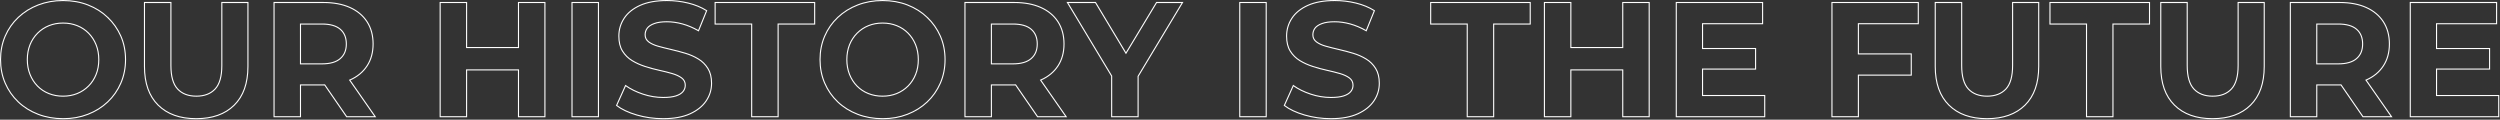 <svg width="2298" height="110" viewBox="0 0 2298 110" fill="none" xmlns="http://www.w3.org/2000/svg">
<rect x="0" y="0" width="2298" height="110" fill="#333333" stroke="none"/>
<g clip-path="url(#clip0_991_478)">
<path d="M98.98 15.95C93.83 11.05 87.78 7.25 80.83 4.55C73.88 1.85 66.25 0.5 57.95 0.5C49.65 0.5 42.15 1.85 35.15 4.55C28.15 7.25 22.05 11.05 16.85 15.95C11.65 20.85 7.62 26.6 4.77 33.2C1.92 39.8 0.5 47 0.5 54.8C0.5 62.6 1.92 69.8 4.77 76.4C7.62 83 11.62 88.75 16.77 93.65C21.92 98.55 28.02 102.35 35.07 105.05C42.12 107.75 49.79 109.1 58.1 109.1C66.41 109.1 73.87 107.75 80.82 105.05C87.77 102.35 93.82 98.58 98.97 93.72C104.12 88.87 108.14 83.12 111.04 76.47C113.94 69.82 115.39 62.59 115.39 54.8C115.39 47.01 113.94 39.68 111.04 33.13C108.14 26.58 104.11 20.86 98.97 15.95H98.98ZM88.33 68.45C86.68 72.55 84.36 76.1 81.36 79.1C78.36 82.1 74.88 84.4 70.93 86C66.98 87.6 62.65 88.4 57.95 88.4C53.25 88.4 48.9 87.6 44.9 86C40.9 84.4 37.42 82.1 34.48 79.1C31.53 76.1 29.23 72.53 27.58 68.38C25.93 64.23 25.11 59.71 25.11 54.8C25.11 49.89 25.93 45.25 27.58 41.15C29.23 37.05 31.56 33.5 34.56 30.5C37.56 27.5 41.03 25.2 44.99 23.6C48.94 22 53.26 21.2 57.96 21.2C62.66 21.2 67.01 22 71.01 23.6C75.01 25.2 78.48 27.5 81.43 30.5C84.38 33.5 86.68 37.05 88.33 41.15C89.98 45.25 90.81 49.8 90.81 54.8C90.81 59.8 89.99 64.35 88.33 68.45V68.45Z" stroke="white"/>
<path d="M203.9 60.2C203.9 70.2 201.85 77.4 197.75 81.8C193.65 86.2 187.9 88.4 180.5 88.4C173.1 88.4 167.35 86.2 163.25 81.8C159.15 77.4 157.1 70.2 157.1 60.2V2.3H132.8V61.1C132.8 76.5 137 88.35 145.4 96.65C153.8 104.95 165.45 109.1 180.35 109.1C195.25 109.1 206.9 104.95 215.3 96.65C223.7 88.35 227.9 76.5 227.9 61.1V2.3H203.9V60.2V60.2Z" stroke="white"/>
<path d="M321.65 73.55C328.45 70.55 333.7 66.23 337.4 60.57C341.1 54.92 342.95 48.19 342.95 40.4C342.95 32.61 341.1 25.7 337.4 20C333.7 14.3 328.45 9.93 321.65 6.88C314.85 3.83 306.75 2.3 297.35 2.3H251.9V107.3H276.2V78.05H297.35C297.73 78.05 298.1 78.03 298.48 78.03L318.65 107.3H344.9L321.44 73.63C321.51 73.6 321.58 73.58 321.65 73.55ZM312.8 26.9C316.5 30.1 318.35 34.6 318.35 40.4C318.35 46.2 316.5 50.58 312.8 53.82C309.1 57.07 303.5 58.7 296 58.7H276.2V22.1H296C303.5 22.1 309.1 23.7 312.8 26.9V26.9Z" stroke="white"/>
<path d="M476.59 43.7H428.89V2.3H404.59V107.3H428.89V64.25H476.59V107.3H500.89V2.3H476.59V43.7Z" stroke="white"/>
<path d="M550.09 2.3H525.79V107.3H550.09V2.3Z" stroke="white"/>
<path d="M641.89 54.2C638.29 52 634.32 50.25 629.97 48.95C625.62 47.65 621.27 46.5 616.92 45.5C612.57 44.5 608.59 43.5 605 42.5C601.4 41.5 598.5 40.17 596.3 38.52C594.1 36.87 593 34.69 593 32C593 29.7 593.65 27.68 594.95 25.92C596.25 24.17 598.4 22.75 601.4 21.65C604.4 20.55 608.25 20 612.95 20C617.65 20 622.45 20.67 627.35 22.02C632.25 23.37 637.15 25.45 642.05 28.25L649.55 9.8C644.65 6.7 639 4.38 632.6 2.82C626.2 1.27 619.7 0.5 613.1 0.5C603.2 0.5 594.97 1.98 588.43 4.92C581.88 7.87 576.98 11.82 573.73 16.77C570.48 21.72 568.85 27.19 568.85 33.19C568.85 38.79 569.97 43.39 572.23 46.99C574.48 50.59 577.4 53.49 581.01 55.69C584.61 57.89 588.59 59.69 592.93 61.09C597.28 62.49 601.63 63.67 605.98 64.62C610.33 65.57 614.31 66.57 617.9 67.62C621.5 68.67 624.4 70.02 626.6 71.67C628.8 73.32 629.9 75.55 629.9 78.34C629.9 80.54 629.2 82.49 627.8 84.19C626.4 85.89 624.22 87.22 621.27 88.17C618.32 89.12 614.45 89.59 609.65 89.59C603.35 89.59 597.13 88.57 590.98 86.52C584.83 84.47 579.51 81.85 575.01 78.64L566.76 96.94C571.46 100.54 577.66 103.46 585.36 105.71C593.06 107.96 601.11 109.09 609.51 109.09C619.51 109.09 627.78 107.59 634.34 104.59C640.89 101.59 645.81 97.64 649.11 92.74C652.41 87.84 654.06 82.44 654.06 76.54C654.06 71.04 652.94 66.49 650.68 62.89C648.42 59.29 645.51 56.39 641.9 54.19L641.89 54.2Z" stroke="white"/>
<path d="M657.34 22.1H690.94V107.3H715.24V22.1H748.84V2.3H657.34V22.1Z" stroke="white"/>
<path d="M852.27 15.95C847.12 11.05 841.07 7.25 834.12 4.55C827.17 1.85 819.54 0.5 811.24 0.5C802.94 0.5 795.44 1.85 788.44 4.55C781.44 7.25 775.34 11.05 770.14 15.95C764.94 20.85 760.91 26.6 758.06 33.2C755.21 39.8 753.78 47 753.78 54.8C753.78 62.6 755.21 69.8 758.06 76.4C760.91 83 764.91 88.75 770.06 93.65C775.21 98.55 781.31 102.35 788.36 105.05C795.41 107.75 803.08 109.1 811.39 109.1C819.7 109.1 827.16 107.75 834.11 105.05C841.06 102.35 847.11 98.58 852.26 93.72C857.41 88.87 861.43 83.12 864.34 76.47C867.24 69.82 868.69 62.59 868.69 54.8C868.69 47.01 867.24 39.68 864.34 33.13C861.44 26.58 857.41 20.86 852.26 15.95H852.27ZM841.62 68.45C839.97 72.55 837.65 76.1 834.65 79.1C831.65 82.1 828.17 84.4 824.23 86C820.28 87.6 815.95 88.4 811.25 88.4C806.55 88.4 802.2 87.6 798.2 86C794.2 84.4 790.72 82.1 787.78 79.1C784.83 76.1 782.53 72.53 780.88 68.38C779.23 64.23 778.41 59.71 778.41 54.8C778.41 49.89 779.24 45.25 780.88 41.15C782.53 37.05 784.86 33.5 787.86 30.5C790.86 27.5 794.33 25.2 798.28 23.6C802.23 22 806.55 21.2 811.25 21.2C815.95 21.2 820.3 22 824.3 23.6C828.3 25.2 831.77 27.5 834.73 30.5C837.68 33.5 839.98 37.05 841.63 41.15C843.28 45.25 844.11 49.8 844.11 54.8C844.11 59.8 843.28 64.35 841.63 68.45H841.62Z" stroke="white"/>
<path d="M956.74 73.55C963.54 70.55 968.79 66.23 972.49 60.57C976.19 54.92 978.04 48.19 978.04 40.4C978.04 32.61 976.19 25.7 972.49 20C968.79 14.3 963.54 9.93 956.74 6.88C949.94 3.83 941.84 2.3 932.44 2.3H886.99V107.3H911.29V78.05H932.44C932.82 78.05 933.19 78.03 933.57 78.03L953.74 107.3H979.99L956.53 73.63C956.6 73.6 956.67 73.58 956.74 73.55V73.55ZM947.89 26.9C951.59 30.1 953.44 34.6 953.44 40.4C953.44 46.2 951.59 50.58 947.89 53.82C944.19 57.07 938.59 58.7 931.09 58.7H911.29V22.1H931.09C938.59 22.1 944.19 23.7 947.89 26.9V26.9Z" stroke="white"/>
<path d="M1063.09 2.3L1034.98 48.91L1006.99 2.3H981.19L1021.84 69.87V107.3H1046.14V70.12L1086.94 2.3H1063.09Z" stroke="white"/>
<path d="M1163.89 2.3H1139.59V107.3H1163.89V2.3Z" stroke="white"/>
<path d="M1255.68 54.2C1252.08 52 1248.11 50.25 1243.76 48.95C1239.41 47.65 1235.06 46.5 1230.71 45.5C1226.36 44.5 1222.38 43.5 1218.79 42.5C1215.19 41.5 1212.29 40.17 1210.09 38.52C1207.89 36.87 1206.79 34.69 1206.79 32C1206.79 29.7 1207.44 27.68 1208.74 25.92C1210.04 24.17 1212.19 22.75 1215.19 21.65C1218.19 20.55 1222.04 20 1226.74 20C1231.44 20 1236.24 20.67 1241.14 22.02C1246.04 23.37 1250.94 25.45 1255.84 28.25L1263.34 9.8C1258.44 6.7 1252.79 4.38 1246.39 2.82C1239.99 1.27 1233.49 0.5 1226.89 0.5C1216.99 0.5 1208.76 1.98 1202.22 4.92C1195.67 7.87 1190.77 11.82 1187.52 16.77C1184.27 21.72 1182.64 27.19 1182.64 33.19C1182.64 38.79 1183.76 43.39 1186.02 46.99C1188.27 50.59 1191.19 53.49 1194.8 55.69C1198.4 57.89 1202.38 59.69 1206.72 61.09C1211.07 62.49 1215.42 63.67 1219.77 64.62C1224.12 65.57 1228.1 66.57 1231.69 67.62C1235.29 68.67 1238.19 70.02 1240.39 71.67C1242.59 73.32 1243.69 75.55 1243.69 78.34C1243.69 80.54 1242.99 82.49 1241.59 84.19C1240.19 85.89 1238.01 87.22 1235.06 88.17C1232.11 89.12 1228.24 89.59 1223.44 89.59C1217.14 89.59 1210.92 88.57 1204.77 86.52C1198.62 84.47 1193.3 81.85 1188.8 78.64L1180.55 96.94C1185.25 100.54 1191.45 103.46 1199.15 105.71C1206.85 107.96 1214.9 109.09 1223.3 109.09C1233.3 109.09 1241.57 107.59 1248.13 104.59C1254.68 101.59 1259.6 97.64 1262.9 92.74C1266.2 87.84 1267.85 82.44 1267.85 76.54C1267.85 71.04 1266.73 66.49 1264.47 62.89C1262.21 59.29 1259.3 56.39 1255.69 54.19L1255.68 54.2Z" stroke="white"/>
<path d="M1315.08 22.1H1348.68V107.3H1372.98V22.1H1406.58V2.3H1315.08V22.1Z" stroke="white"/>
<path d="M1491.63 43.7H1443.93V2.3H1419.63V107.3H1443.93V64.25H1491.63V107.3H1515.93V2.3H1491.63V43.7Z" stroke="white"/>
<path d="M1564.98 63.5H1613.73V44.6H1564.98V21.8H1620.18V2.3H1540.83V107.3H1622.13V87.8H1564.98V63.5Z" stroke="white"/>
<path d="M1683.93 107.3H1708.23V69.05H1756.83V49.55H1708.23V21.8H1763.28V2.3H1683.93V107.3Z" stroke="white"/>
<path d="M1849.98 60.2C1849.98 70.2 1847.93 77.4 1843.83 81.8C1839.73 86.2 1833.98 88.4 1826.58 88.4C1819.18 88.4 1813.43 86.2 1809.33 81.8C1805.23 77.4 1803.18 70.2 1803.18 60.2V2.3H1778.88V61.1C1778.88 76.5 1783.08 88.35 1791.48 96.65C1799.88 104.95 1811.53 109.1 1826.43 109.1C1841.33 109.1 1852.98 104.95 1861.38 96.65C1869.78 88.35 1873.98 76.5 1873.98 61.1V2.3H1849.98V60.2V60.2Z" stroke="white"/>
<path d="M1884.33 22.1H1917.93V107.3H1942.23V22.1H1975.83V2.3H1884.33V22.1Z" stroke="white"/>
<path d="M2057.28 60.2C2057.28 70.2 2055.23 77.4 2051.13 81.8C2047.03 86.2 2041.28 88.4 2033.88 88.4C2026.48 88.4 2020.73 86.2 2016.63 81.8C2012.53 77.4 2010.48 70.2 2010.48 60.2V2.3H1986.18V61.1C1986.18 76.5 1990.38 88.35 1998.78 96.65C2007.18 104.95 2018.83 109.1 2033.73 109.1C2048.63 109.1 2060.28 104.95 2068.68 96.65C2077.08 88.35 2081.28 76.5 2081.28 61.1V2.3H2057.28V60.2V60.2Z" stroke="white"/>
<path d="M2175.03 73.55C2181.83 70.55 2187.08 66.23 2190.78 60.57C2194.48 54.92 2196.33 48.19 2196.33 40.4C2196.33 32.61 2194.48 25.7 2190.78 20C2187.08 14.3 2181.83 9.93 2175.03 6.88C2168.23 3.83 2160.13 2.3 2150.73 2.3H2105.28V107.3H2129.58V78.05H2150.73C2151.11 78.05 2151.48 78.03 2151.86 78.03L2172.03 107.3H2198.28L2174.82 73.63C2174.89 73.6 2174.96 73.58 2175.03 73.55V73.55ZM2166.18 26.9C2169.88 30.1 2171.73 34.6 2171.73 40.4C2171.73 46.2 2169.88 50.58 2166.18 53.82C2162.48 57.07 2156.88 58.7 2149.38 58.7H2129.58V22.1H2149.38C2156.88 22.1 2162.48 23.7 2166.18 26.9V26.9Z" stroke="white"/>
<path d="M2239.67 87.8V63.5H2288.42V44.6H2239.67V21.8H2294.87V2.3H2215.52V107.3H2296.82V87.8H2239.67Z" stroke="white"/>
</g>
<defs>
<clipPath id="clip0_991_478">
<rect width="2297.32" height="109.6" fill="white"/>
</clipPath>
</defs>
</svg>
